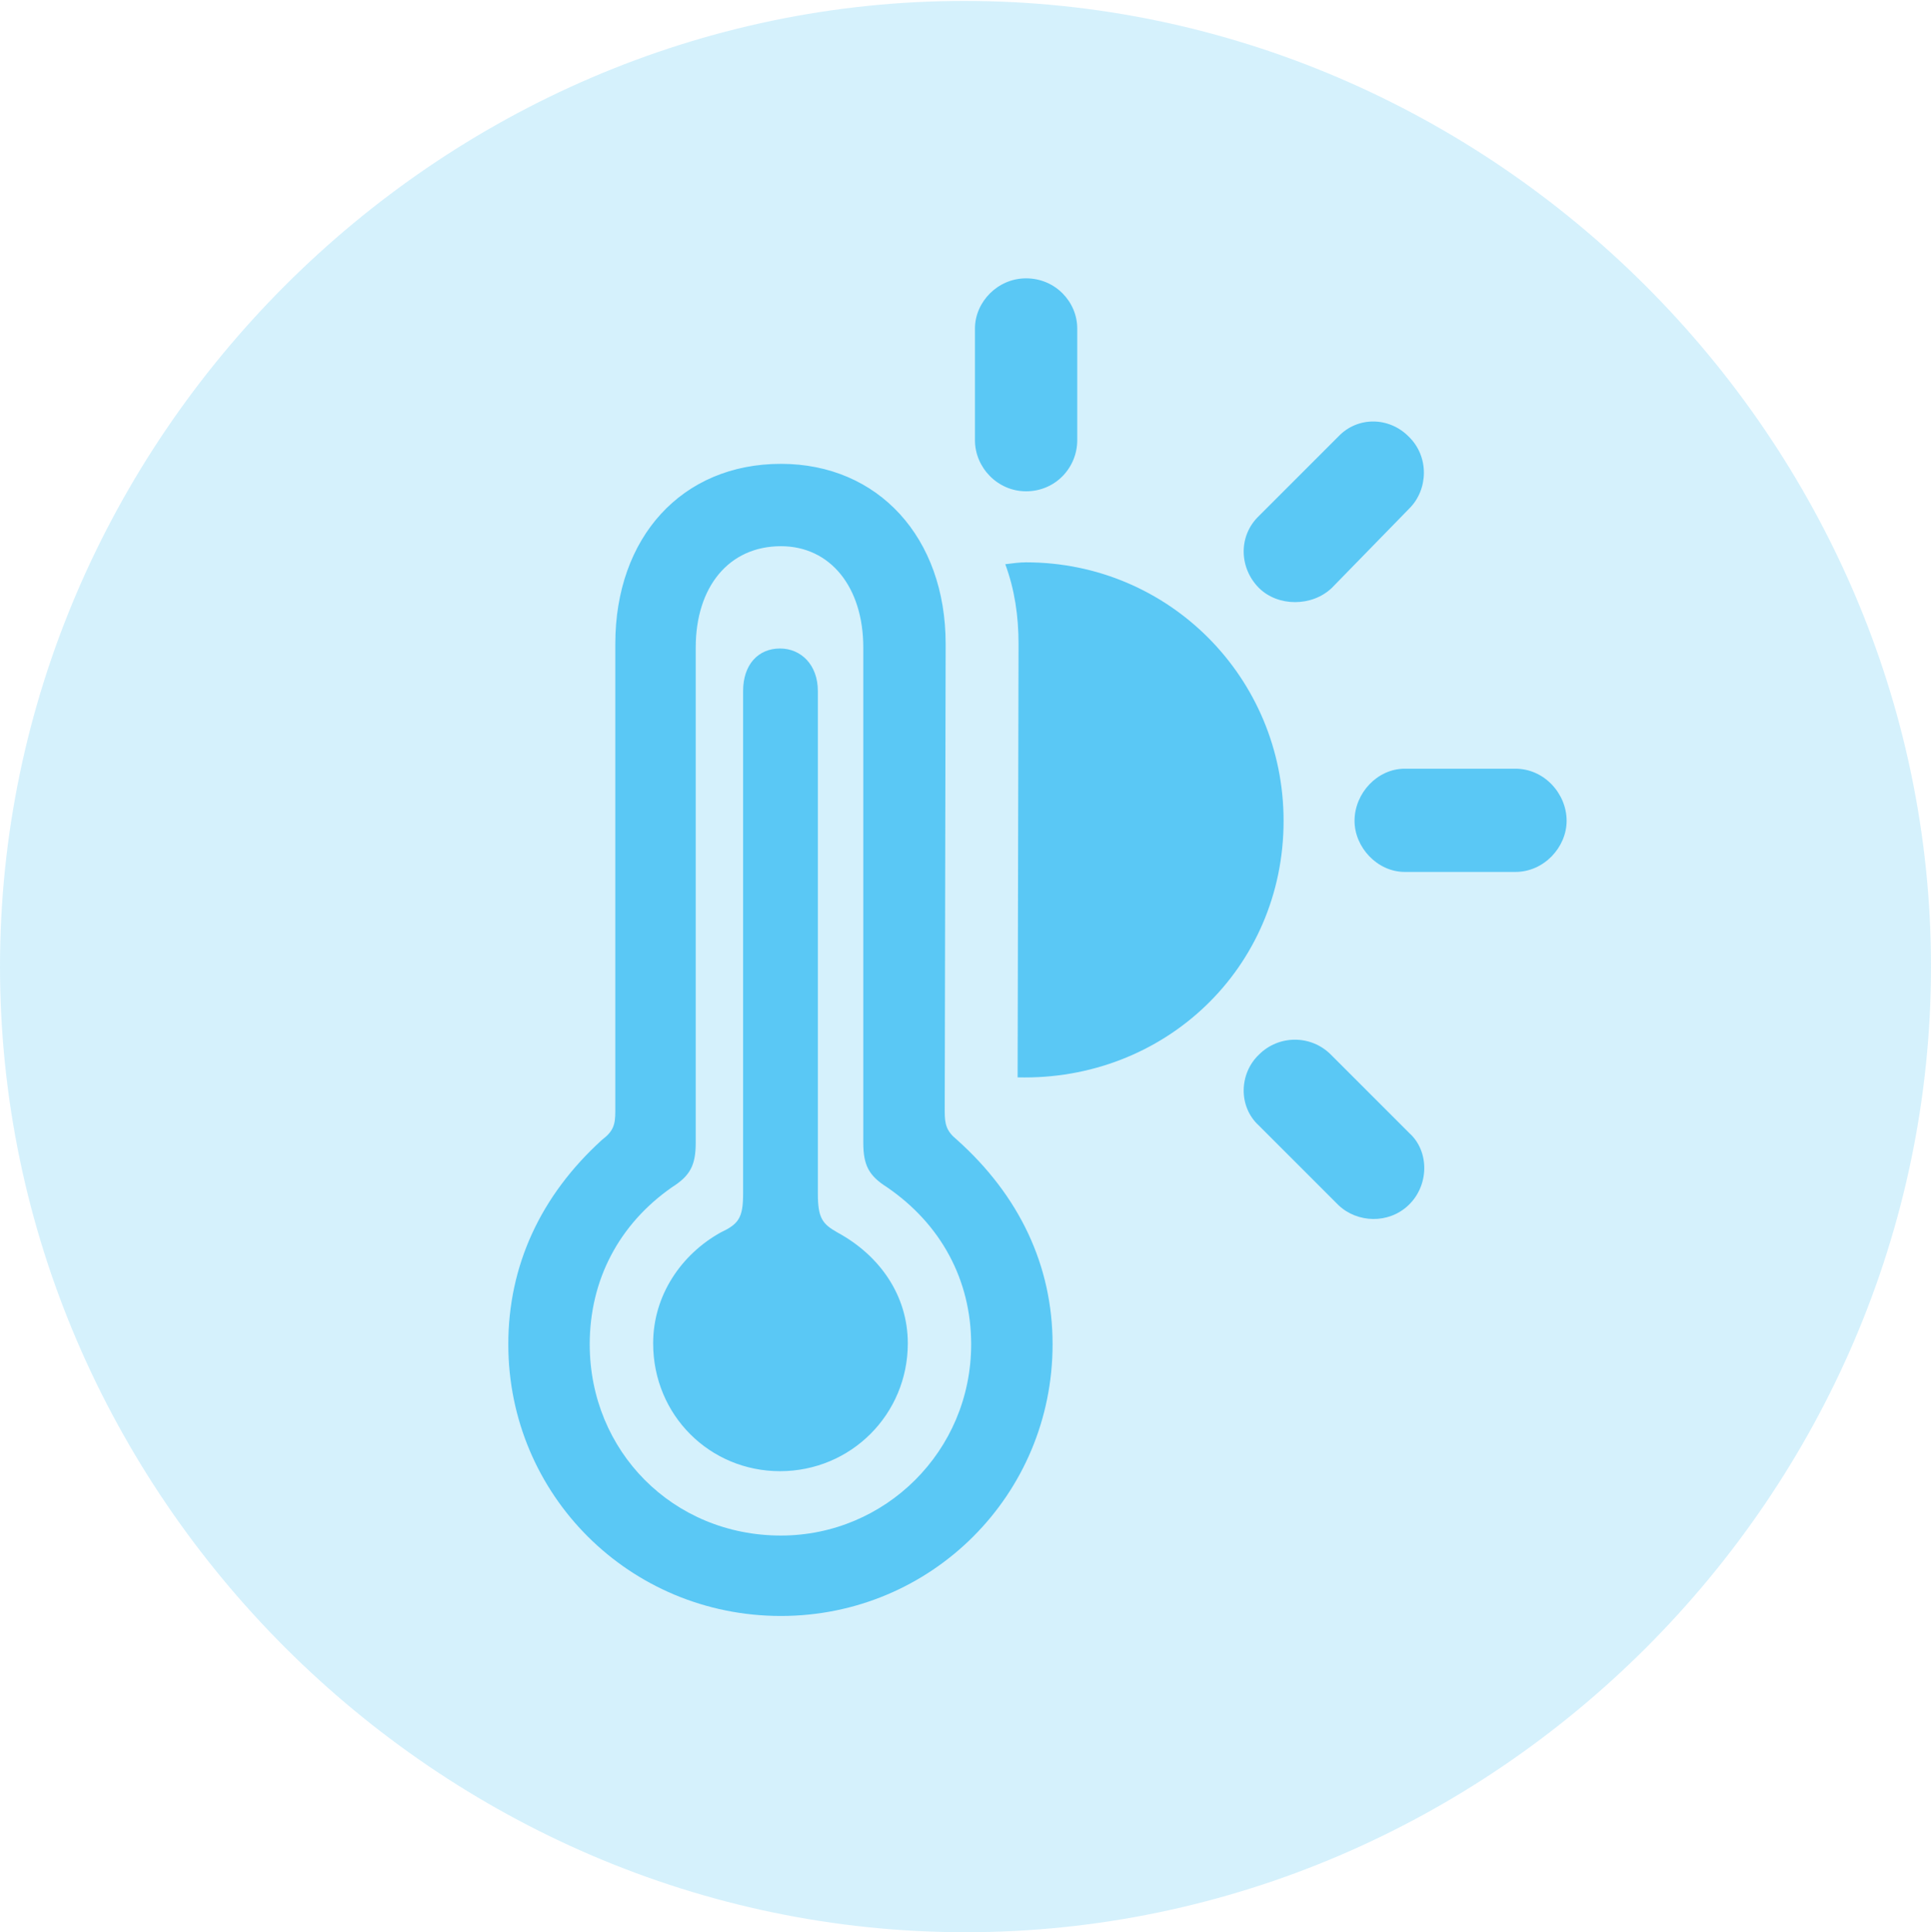 <?xml version="1.0" encoding="UTF-8"?>
<!--Generator: Apple Native CoreSVG 175.5-->
<!DOCTYPE svg
PUBLIC "-//W3C//DTD SVG 1.1//EN"
       "http://www.w3.org/Graphics/SVG/1.1/DTD/svg11.dtd">
<svg version="1.1" xmlns="http://www.w3.org/2000/svg" xmlns:xlink="http://www.w3.org/1999/xlink" width="24.902" height="24.915">
 <g>
  <rect height="24.915" opacity="0" width="24.902" x="0" y="0"/>
  <path d="M12.451 24.915C19.263 24.915 24.902 19.275 24.902 12.463C24.902 5.664 19.25 0.012 12.439 0.012C5.64 0.012 0 5.664 0 12.463C0 19.275 5.652 24.915 12.451 24.915Z" fill="#5ac8f5" fill-opacity="0.25"/>
  <path d="M10.071 20.837C8.118 20.837 6.555 19.275 6.555 17.334C6.555 16.321 6.97 15.418 7.764 14.697C7.91 14.587 7.935 14.502 7.935 14.331L7.935 8.301C7.935 6.934 8.789 5.981 10.071 5.981C11.328 5.981 12.195 6.934 12.195 8.301L12.183 14.331C12.183 14.502 12.207 14.587 12.341 14.697C13.147 15.418 13.574 16.321 13.574 17.334C13.574 19.275 12.012 20.837 10.071 20.837ZM10.071 19.8C11.414 19.8 12.524 18.713 12.524 17.334C12.524 16.504 12.134 15.784 11.438 15.308C11.206 15.161 11.133 15.027 11.133 14.734L11.133 8.35C11.133 7.568 10.706 7.043 10.071 7.043C9.399 7.043 8.972 7.568 8.972 8.35L8.972 14.734C8.972 15.027 8.899 15.161 8.667 15.308C7.983 15.784 7.605 16.504 7.605 17.334C7.605 18.713 8.679 19.8 10.071 19.8ZM10.059 18.97C9.155 18.97 8.423 18.25 8.423 17.322C8.423 16.699 8.789 16.174 9.29 15.894C9.521 15.784 9.583 15.71 9.583 15.393L9.583 8.911C9.583 8.569 9.778 8.362 10.059 8.362C10.327 8.362 10.547 8.569 10.547 8.911L10.547 15.393C10.547 15.71 10.608 15.784 10.803 15.894C11.34 16.186 11.707 16.699 11.707 17.322C11.707 18.237 10.974 18.97 10.059 18.97ZM13.232 6.335C12.866 6.335 12.573 6.03 12.573 5.676L12.573 4.236C12.573 3.894 12.866 3.589 13.232 3.589C13.611 3.589 13.892 3.894 13.892 4.236L13.892 5.676C13.892 6.03 13.611 6.335 13.232 6.335ZM16.235 7.581C15.979 7.324 15.967 6.909 16.235 6.653L17.261 5.627C17.505 5.371 17.908 5.371 18.164 5.627C18.433 5.884 18.42 6.311 18.176 6.555L17.175 7.581C16.919 7.825 16.48 7.825 16.235 7.581ZM18.115 11.243C17.761 11.243 17.468 10.925 17.468 10.584C17.468 10.229 17.761 9.912 18.115 9.912L19.544 9.912C19.91 9.912 20.203 10.229 20.203 10.584C20.203 10.925 19.91 11.243 19.544 11.243ZM17.261 15.54L16.235 14.514C15.967 14.27 15.979 13.843 16.235 13.599C16.492 13.342 16.907 13.342 17.163 13.599L18.176 14.612C18.433 14.844 18.433 15.283 18.164 15.54C17.908 15.784 17.505 15.771 17.261 15.54ZM13.123 13.892L13.135 8.301C13.135 7.947 13.086 7.605 12.964 7.275C13.062 7.263 13.147 7.251 13.232 7.251C15.076 7.251 16.553 8.74 16.553 10.584C16.553 12.488 15.015 13.94 13.123 13.892Z" fill="#5ac8f5"/>
 </g>
</svg>
